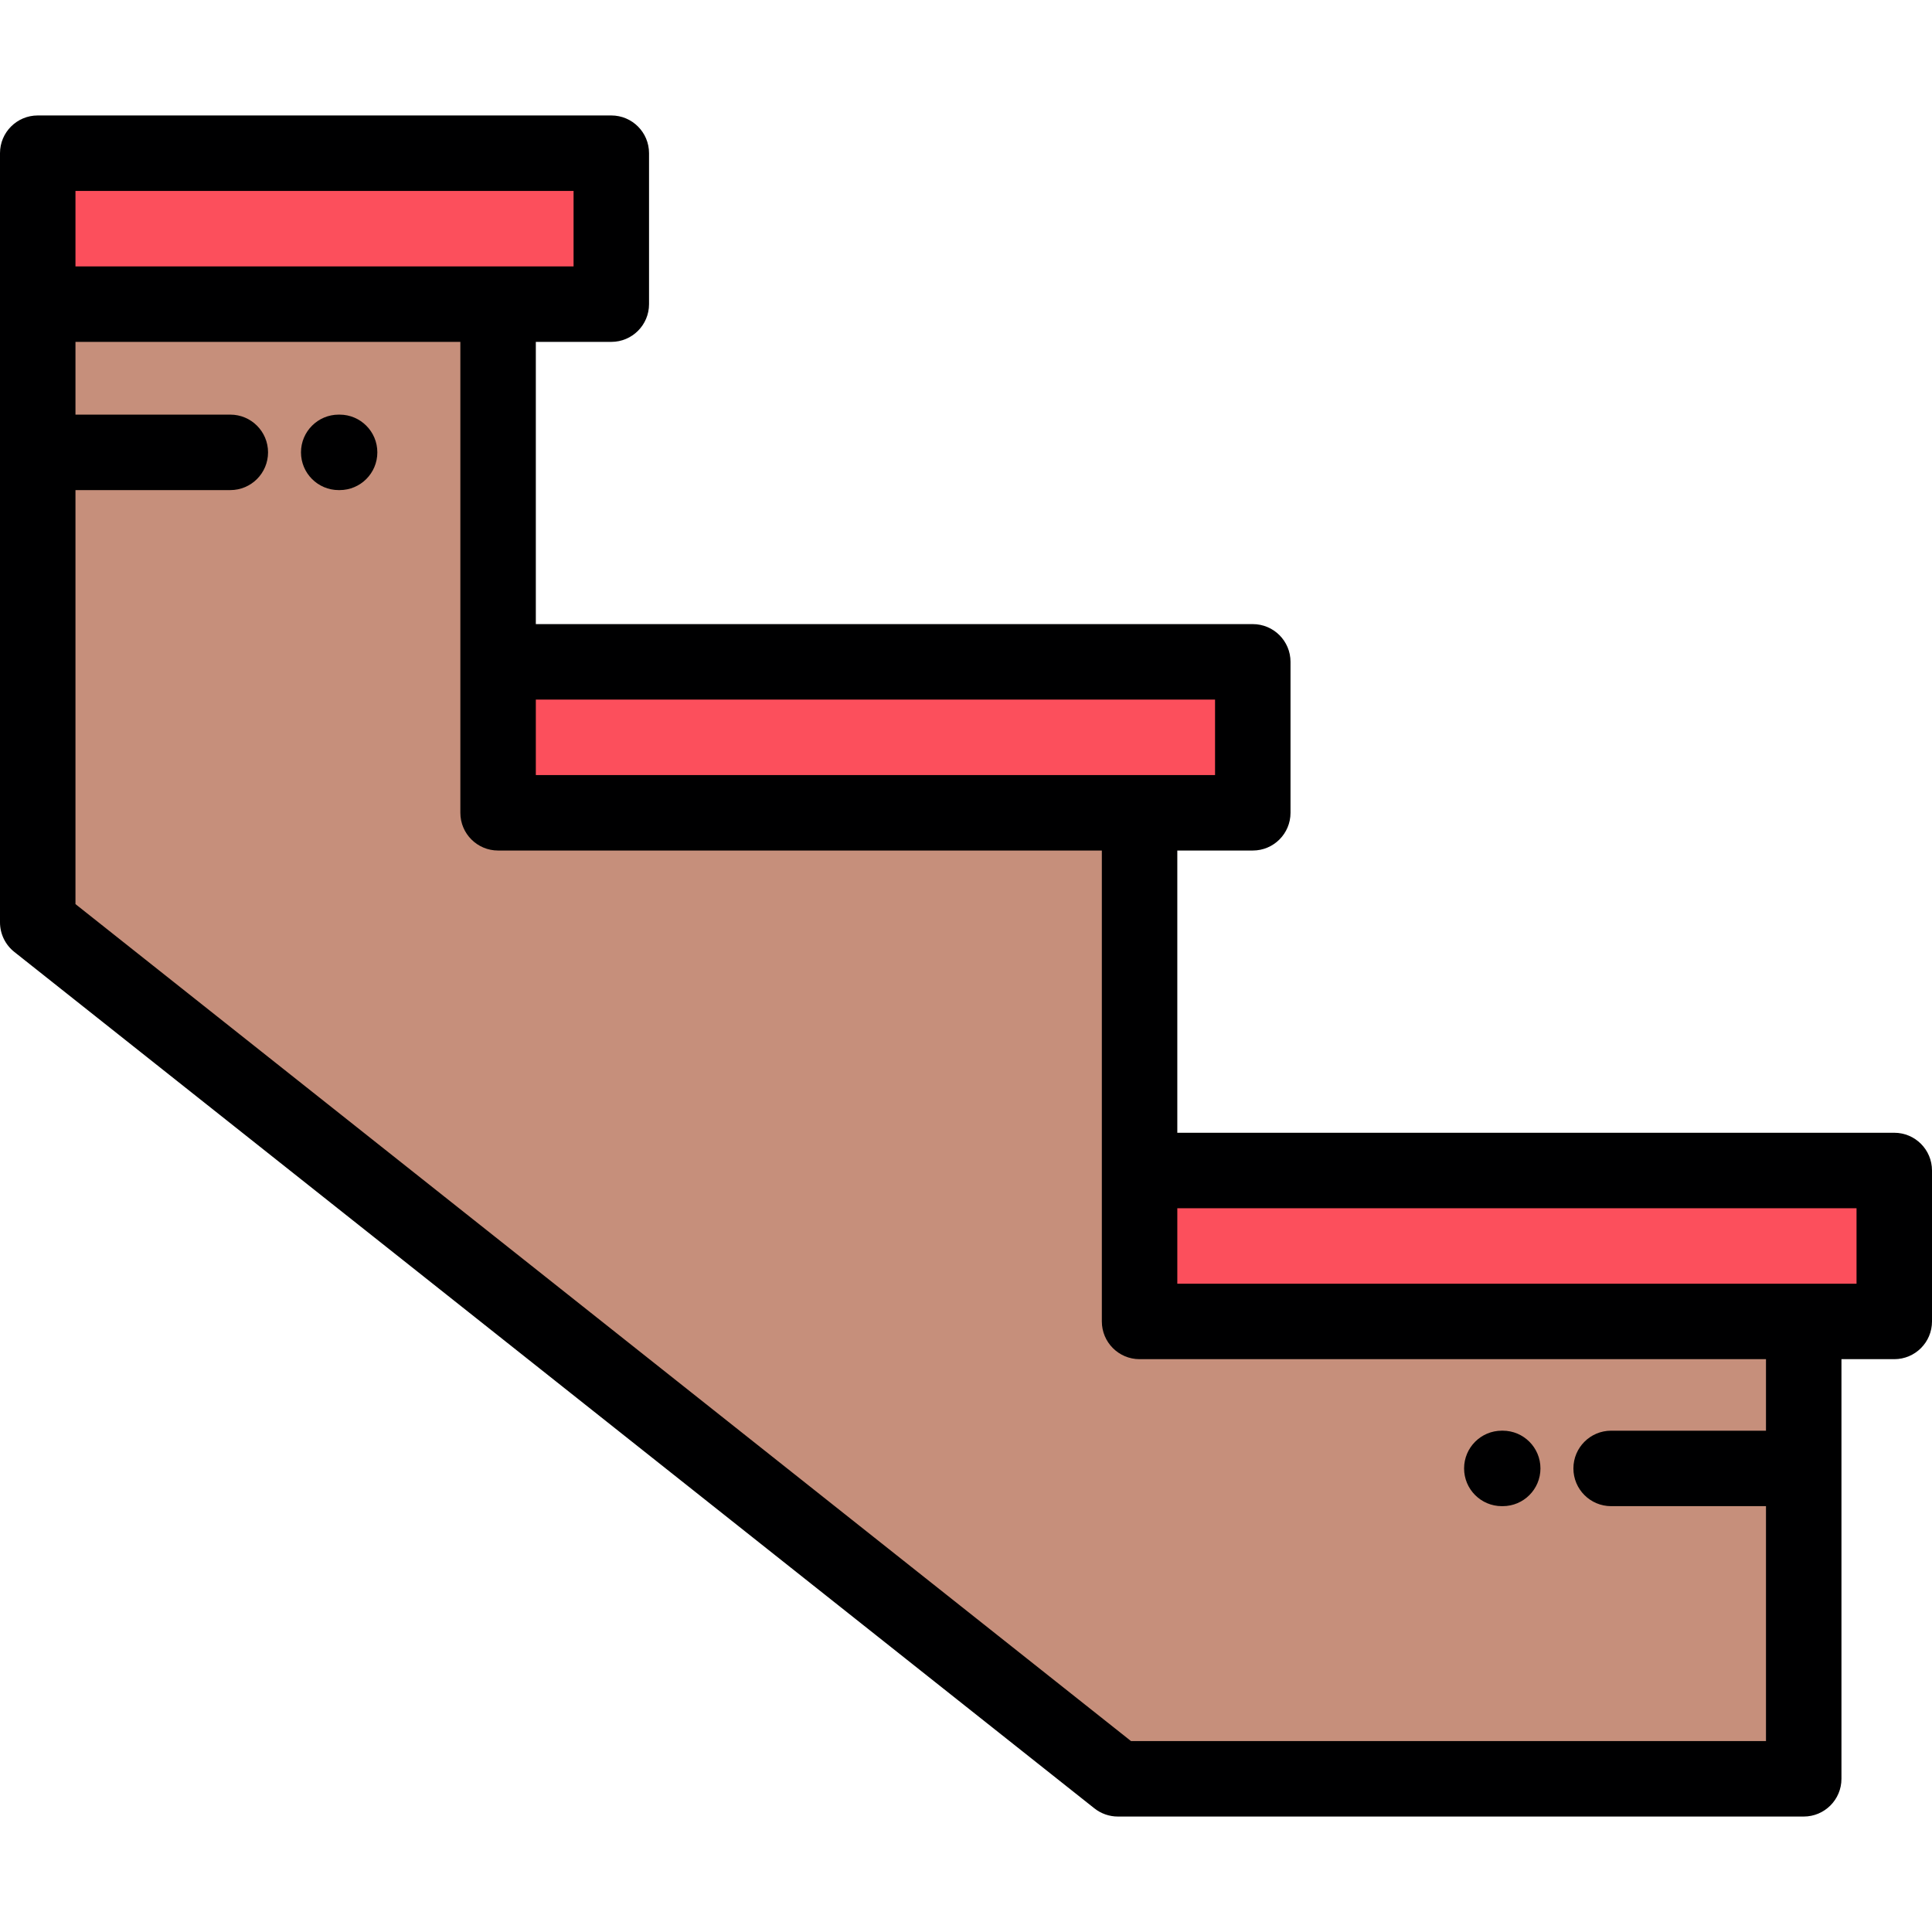 <?xml version="1.0" encoding="iso-8859-1"?>
<!-- Generator: Adobe Illustrator 19.0.0, SVG Export Plug-In . SVG Version: 6.00 Build 0)  -->
<svg version="1.1" id="Capa_1" xmlns="http://www.w3.org/2000/svg" xmlns:xlink="http://www.w3.org/1999/xlink" x="0px" y="0px"
	 viewBox="0 0 511.998 511.998" style="enable-background:new 0 0 511.998 511.998;" xml:space="preserve">
<g>
	<g>
		<polygon style="fill:#FC4F5C;" points="10,80.601 131.999,80.601 162,80.601 162,40.598 10,40.598 		"/>
		<polygon style="fill:#FC4F5C;" points="331.999,175.395 131.999,175.395 131.999,215.397 301.998,215.397 331.999,215.397 		"/>
		<polygon style="fill:#FC4F5C;" points="501.998,310.193 301.998,310.193 301.998,350.194 478.002,350.194 501.998,350.194 		"/>
	</g>
	<polygon style="fill:#C68F7B;" points="301.998,350.194 301.998,310.193 301.998,215.397 131.999,215.397 131.999,175.395 
		131.999,80.601 10,80.601 10,119.88 10,244.428 296.242,471.4 478.002,471.4 478.002,389.146 478.002,350.194 	"/>
</g>
<g>
	<path style="fill:#000001;" d="M501.998,300.193h-190v-74.796h20.001c5.522,0,10-4.477,10-10v-40.002c0-5.523-4.478-10-10-10h-190
		V90.601H162c5.523,0,10-4.477,10-10V40.598c0-5.523-4.477-10-10-10H10c-5.523,0-10,4.477-10,10v40.003v163.827
		c0,3.053,1.395,5.939,3.786,7.835l286.243,226.972c1.768,1.402,3.957,2.165,6.213,2.165h181.76c5.522,0,10-4.477,10-10V360.194
		h13.996c5.523,0,10-4.477,10-10v-40.001C511.998,304.67,507.521,300.193,501.998,300.193z M321.999,205.397h-180v-20.002h180
		V205.397z M20,50.598h132v20.003H20V50.598z M468.002,379.146h-41.036c-5.522,0-10,4.477-10,10s4.478,10,10,10h41.036V461.4
		H299.727L20,239.595V129.88h41.035c5.523,0,10-4.477,10-10c0-5.523-4.477-10-10-10H20V90.601h101.999v84.794v40.002
		c0,5.523,4.478,10,10,10h159.999v84.796v40.001c0,5.523,4.477,10,10,10h166.004L468.002,379.146L468.002,379.146z M491.998,340.194
		h-180v-20.001h180V340.194z"/>
	<path style="fill:#000001;" d="M397.998,399.144h0.236c5.523,0,10-4.477,10-10s-4.477-10-10-10h-0.236c-5.522,0-10,4.477-10,10
		C387.998,394.667,392.475,399.144,397.998,399.144z"/>
	<path style="fill:#000001;" d="M90,109.88h-0.235c-5.522,0-10,4.477-10,10c0,5.523,4.478,10,10,10H90c5.523,0,10-4.477,10-10
		C100,114.357,95.523,109.88,90,109.88z"/>
</g>
<g>
</g>
<g>
</g>
<g>
</g>
<g>
</g>
<g>
</g>
<g>
</g>
<g>
</g>
<g>
</g>
<g>
</g>
<g>
</g>
<g>
</g>
<g>
</g>
<g>
</g>
<g>
</g>
<g>
</g>
</svg>
